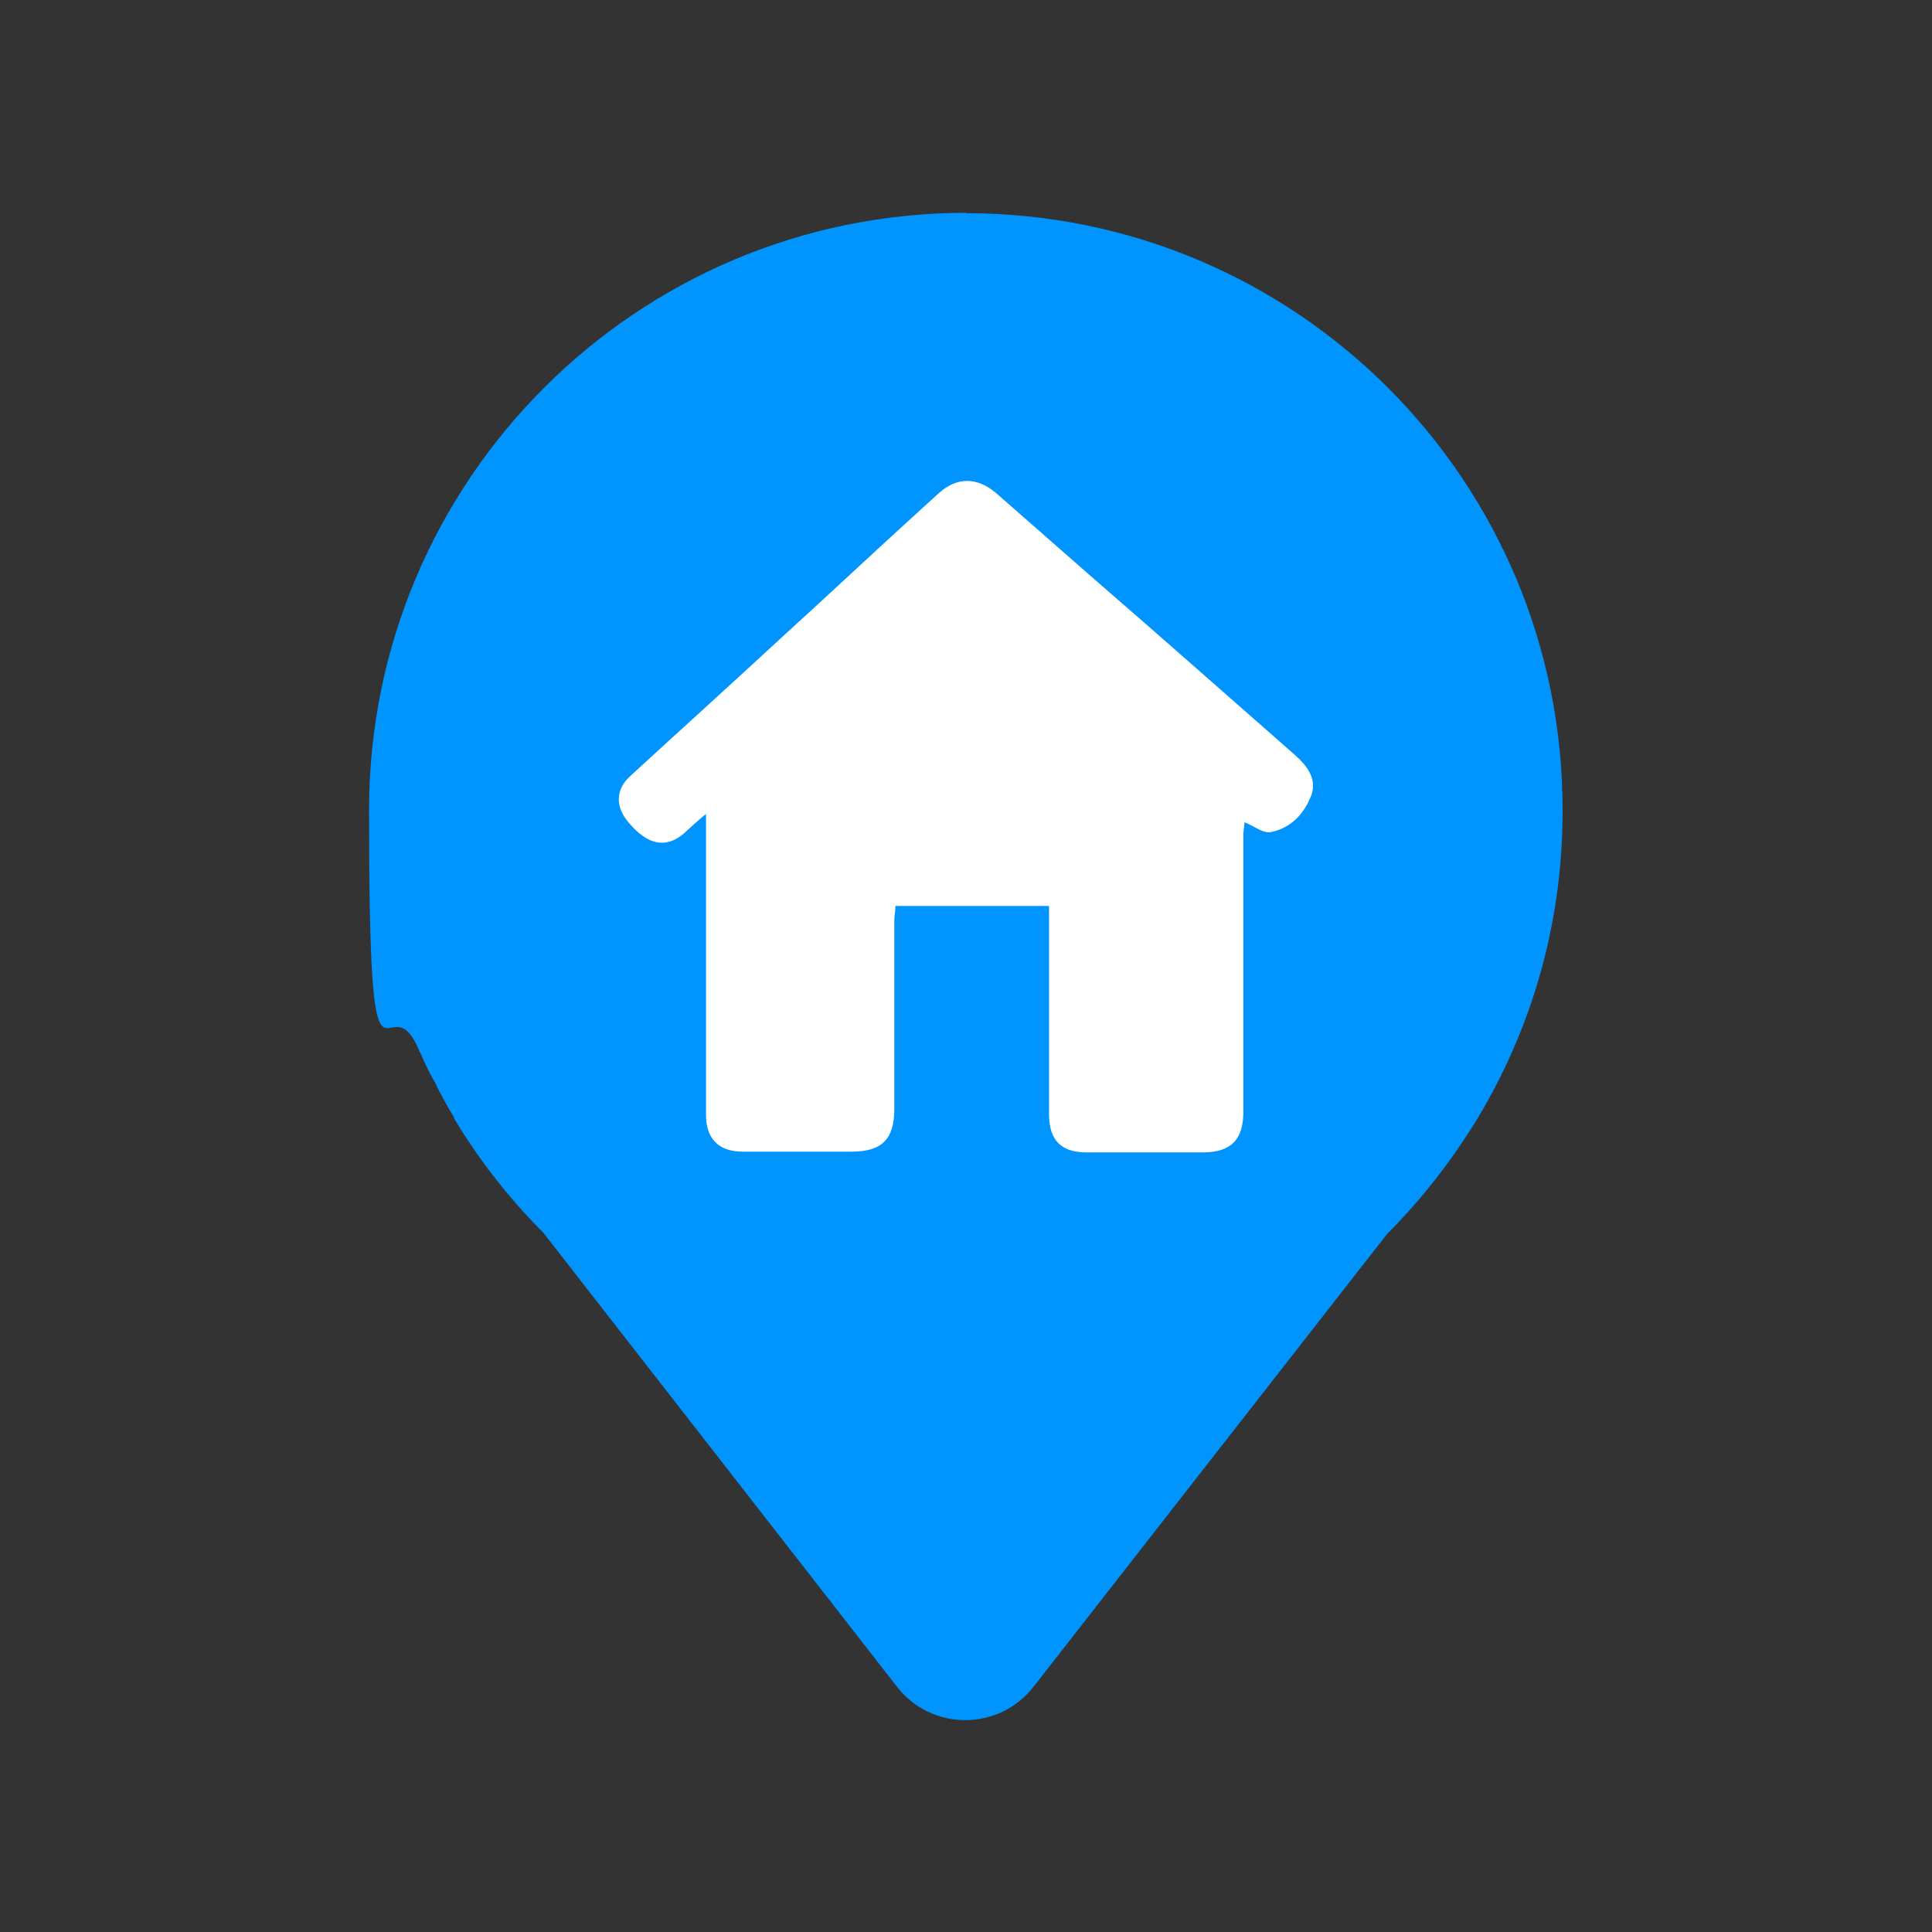 <?xml version="1.0" encoding="UTF-8"?>
<svg id="_x31_7.home" xmlns="http://www.w3.org/2000/svg" version="1.1" viewBox="0 0 512 512">
  <rect x="0" y="0" width="512" height="512" fill="#333333" stroke="none"/>
  <!-- Generator: Adobe Illustrator 29.5.0, SVG Export Plug-In . SVG Version: 2.1.0 Build 137)  -->
  <defs>
    <style>
      .st0 {
        fill: #fff;
      }

      .st1 {
        fill: #0094ff;
      }
    </style>
  </defs>
  <path class="st1" d="M256.1,56.4c-87.4,0-158.3,70.9-158.3,158.3s4.7,43.8,13.1,63.3c.3.8.8,1.6,1.1,2.4.8,1.8,1.8,3.9,2.9,5.8.5.8.8,1.6,1.3,2.6,1.1,2.1,2.4,4.5,3.7,6.6.3.3.3.5.5,1.1,6.6,11,14.7,21.3,23.6,30.2l93.7,120.3c9.2,11.8,27,11.8,36.2,0l93.7-120c9.2-9.2,17.1-19.4,23.9-30.5,14.4-23.9,22.6-51.7,22.6-81.4.3-87.7-70.6-158.6-158.1-158.6h0Z"/>
  <path class="st0" d="M347.4,211c-1.8,4.7-5.3,8.4-10.5,9.5-2.1.5-4.5-1.6-7.1-2.6,0,.8-.3,2.1-.3,3.4v73.3c0,7.4-3.2,10.8-10.8,10.8h-30.7c-6.8,0-10-3.2-10-10.2v-55.1h-40.7c0,1.3-.3,2.6-.3,3.9v49.9c0,7.9-3.2,11.3-11.3,11.3h-28.9c-6.3,0-9.7-3.4-9.7-9.7v-79.8c-2.6,2.1-4.2,3.7-6,5.3-4.7,3.9-9.5,2.9-14.4-2.9-3.7-4.2-3.7-8.9.5-12.6,13.4-12.3,26.8-24.4,40.2-36.8,12.1-11,23.9-22.1,36-33.1,1.8-1.6,3.7-3.4,5.5-5,4.7-4.2,10-4.2,15,0,8.7,7.6,17.3,15.2,26,22.8,17.9,15.5,35.4,31,53.3,46.7,3.2,2.9,6,6.3,4.2,11h0Z"/>
</svg>